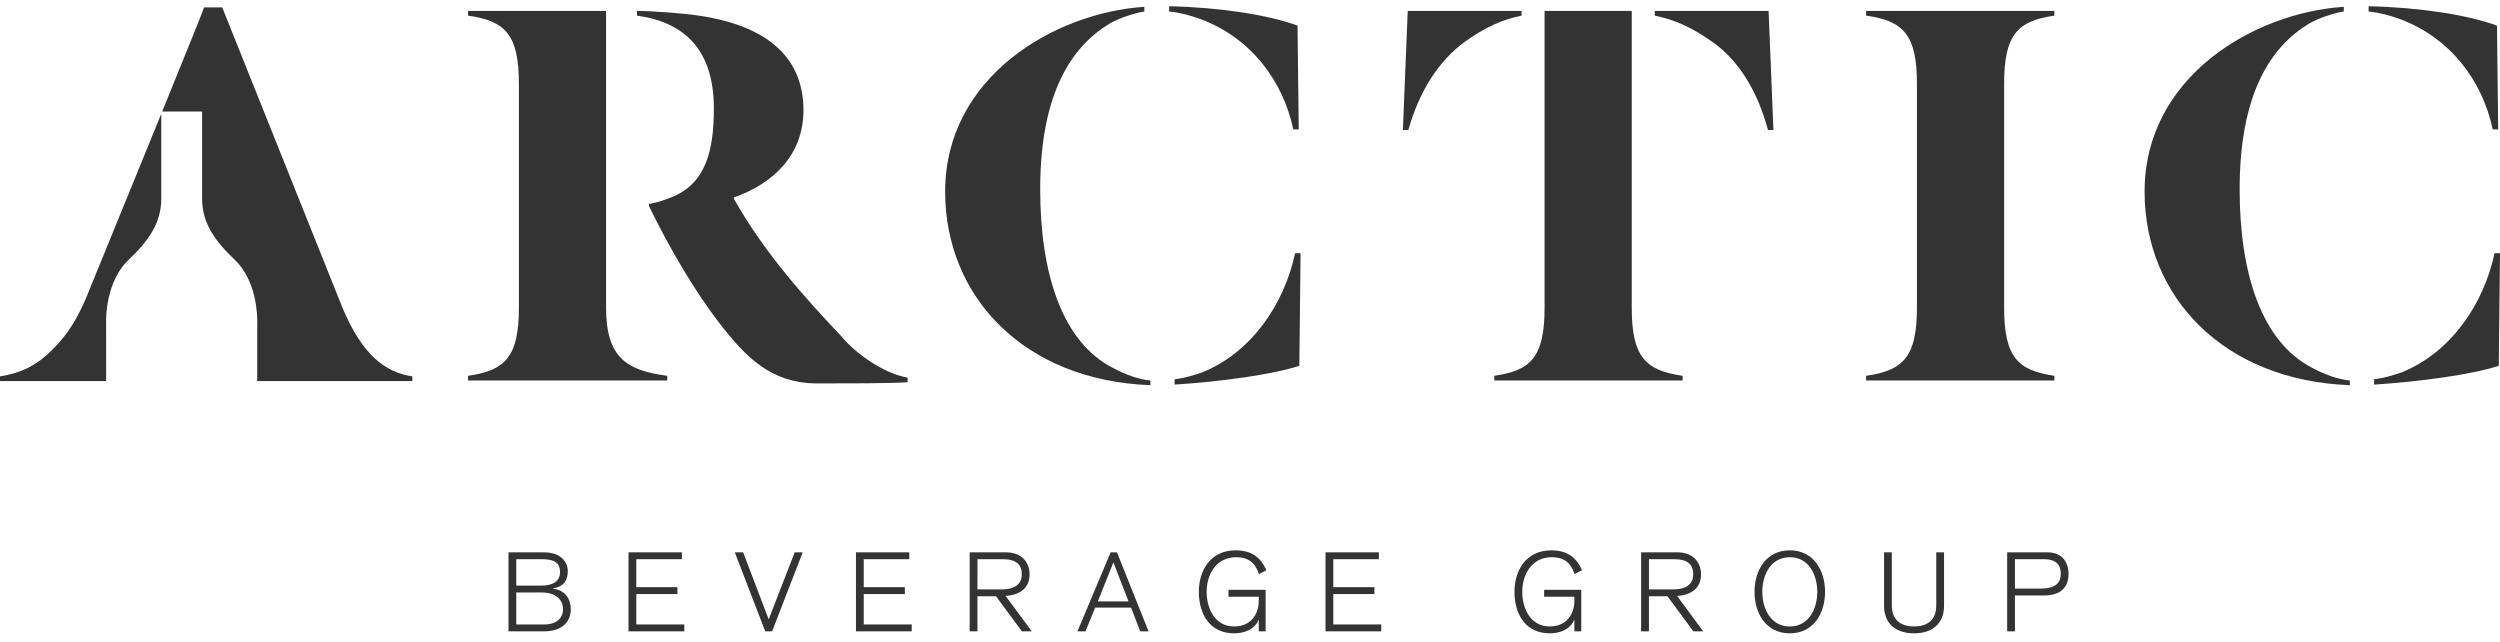 <?xml version="1.0" encoding="utf-8"?>
<!-- Generator: Adobe Illustrator 18.0.0, SVG Export Plug-In . SVG Version: 6.00 Build 0)  -->
<!DOCTYPE svg PUBLIC "-//W3C//DTD SVG 1.1//EN" "http://www.w3.org/Graphics/SVG/1.1/DTD/svg11.dtd">
<svg version="1.1" id="Layer_1" xmlns="http://www.w3.org/2000/svg" xmlns:xlink="http://www.w3.org/1999/xlink" x="0px" y="0px"
	 viewBox="0 0 300 77" enable-background="new 0 0 300 77" xml:space="preserve">
<g>
	<g>
		<path fill="#333333" d="M77.888,24.752V24.47c0.872-0.14,1.525-0.351,2.615-0.774
			c4.214-1.619,5.159-5.631,5.159-10.7c0-7.039-3.56-10.347-9.227-11.122V1.311
			c1.816,0,5.594,0.282,7.41,0.563c8.647,1.267,12.57,5.35,12.57,11.333
			c0,5.351-3.56,8.8-8.355,10.489v0.141c3.705,6.617,8.864,12.248,12.86,16.472
			c2.179,2.605,5.667,4.646,7.992,4.998v0.563
			c-2.035,0.141-7.266,0.141-11.044,0.141c-5.304-0.071-8.355-3.097-11.552-7.251
			C83.337,34.889,80.358,29.82,77.888,24.752 M72.729,36.93
			c0,6.054,2.543,7.532,7.338,8.166v0.563H56.163v-0.563
			c4.505-0.634,6.103-2.323,6.103-8.166V10.04c0-5.843-1.598-7.532-6.103-8.166
			V1.311h16.566V36.93z"/>
		<path fill="#333333" d="M156.067,30.384l-0.146,13.515
			c-3.269,1.056-9.445,1.901-14.967,2.253v-0.634
			c1.163-0.141,2.325-0.493,3.342-0.845c5.886-2.393,9.809-8.165,11.117-14.289
			H156.067z M155.195,15.531c-1.235-5.843-5.086-10.982-11.116-13.235
			c-1.163-0.422-2.398-0.774-3.779-0.914V0.748
			c6.249,0.141,11.916,1.056,15.403,2.323l0.146,12.46H155.195z M138.048,46.222
			c-15.185-0.563-24.631-10.629-24.631-23.23c0-13.797,13.151-21.47,23.904-22.174
			v0.564c-1.017,0.14-3.051,0.774-4.214,1.478
			c-4.504,2.745-8.283,8.306-8.283,19.851c0,10.066,2.616,18.372,8.792,21.47
			c1.453,0.774,2.979,1.337,4.432,1.478V46.222z"/>
		<path fill="#333333" d="M198.571,1.311h13.66l0.581,14.29h-0.654
			c-1.235-4.646-3.56-8.447-6.757-10.63c-2.398-1.689-4.432-2.604-6.83-3.097
			V1.311z M195.81,36.93c0,5.843,1.599,7.532,6.104,8.166v0.563h-22.597v-0.563
			c4.287-0.634,6.031-2.112,6.031-8.166V1.311h10.462V36.93z M182.587,1.874
			c-2.398,0.493-4.359,1.408-6.757,3.097c-3.197,2.323-5.522,5.984-6.83,10.63
			h-0.654l0.582-14.29h13.659V1.874z"/>
		<path fill="#333333" d="M230.032,10.04c0-5.843-1.598-7.532-6.103-8.166V1.311h22.596
			v0.563c-4.287,0.634-6.03,2.112-6.03,8.166v26.89
			c0,6.054,1.743,7.532,6.03,8.166v0.563H223.929v-0.563
			c4.505-0.634,6.103-2.323,6.103-8.166V10.04z"/>
		<path fill="#333333" d="M300,30.384l-0.146,13.515
			c-3.269,1.056-9.445,1.901-14.967,2.253v-0.634
			c1.163-0.141,2.325-0.493,3.343-0.845c5.885-2.393,9.808-8.165,11.116-14.289
			H300z M299.128,15.531c-1.235-5.843-5.086-10.982-11.116-13.235
			c-1.163-0.422-2.398-0.774-3.779-0.914V0.748
			c6.249,0.141,11.916,1.056,15.404,2.323l0.145,12.46H299.128z M281.981,46.222
			c-15.185-0.563-24.63-10.629-24.63-23.23c0-13.797,13.15-21.47,23.903-22.174
			v0.564c-1.017,0.14-3.051,0.774-4.214,1.478
			c-4.504,2.745-8.282,8.306-8.282,19.851c0,10.066,2.615,18.372,8.791,21.47
			c1.453,0.774,2.979,1.337,4.432,1.478V46.222z"/>
		<path fill="#333333" d="M12.734,38.333c0-0.47,0.038-0.932,0.112-1.382
			c0,0,0.262-3.573,2.587-5.777c2.325-2.203,3.92-4.358,3.92-7.345V13.656
			c-4.048,9.946-9.024,22.101-9.087,22.256c-1.017,2.302-2.039,4.11-3.945,6.016
			C4.432,43.829,2.616,44.743,0,45.166v0.564h10.501h2.236
			C12.737,44.742,12.734,38.406,12.734,38.333"/>
		<path fill="#333333" d="M41.125,37L26.667,0.888H24.485
			c0,0.118-2.285,5.769-5.023,12.496h2.339h2.449v10.444
			c0,2.987,1.594,5.142,3.919,7.345c2.326,2.204,2.588,5.777,2.588,5.777
			c0.073,0.45,0.111,0.912,0.111,1.382c0,0.073-0.003,6.409-0.003,7.397h4.38h14.236
			v-0.563C46.138,44.673,43.45,42.491,41.125,37"/>
		<path fill="#333333" d="M61.954,74.934h3.38c1.595,0,2.227-0.905,2.227-1.811
			c0-1.198-0.907-2.024-2.556-2.024h-3.051V74.934z M61.954,70.274h2.996
			c1.429,0,2.254-0.559,2.254-1.598c0-1.172-0.715-1.572-2.172-1.572h-3.078V70.274
			z M61.019,66.279h4.206c2.583,0,2.913,1.691,2.913,2.224
			c0,1.238-0.55,1.89-1.786,2.117v0.026c1.443,0.134,2.144,1.226,2.144,2.477
			c0,1.372-0.935,2.637-3.175,2.637h-4.302V66.279z"/>
	</g>
	<polygon fill="#333333" points="75.421,66.28 75.421,75.761 82.114,75.761 82.114,74.934 
		76.356,74.934 76.356,71.287 81.29,71.287 81.29,70.46 76.356,70.46 
		76.356,67.105 81.826,67.105 81.826,66.28 	"/>
	<polygon fill="#333333" points="95.363,66.28 92.243,74.322 89.178,66.28 88.175,66.28 
		91.83,75.761 92.655,75.761 96.324,66.28 	"/>
	<polygon fill="#333333" points="102.714,66.28 102.714,75.761 109.407,75.761 109.407,74.934 
		103.649,74.934 103.649,71.287 108.583,71.287 108.583,70.46 103.649,70.46 
		103.649,67.105 109.119,67.105 109.119,66.28 	"/>
	<g>
		<path fill="#333333" d="M117.296,70.726h2.899c1.979,0,2.419-0.972,2.419-1.811
			c0-1.105-0.604-1.811-2.267-1.811h-3.051V70.726z M116.361,66.279h4.329
			c2.021,0,2.859,1.305,2.859,2.636c0,1.625-1.1,2.477-2.873,2.597l3.134,4.248
			h-1.182l-3.106-4.208h-2.226v4.208h-0.935V66.279z"/>
	</g>
	<path fill="#333333" d="M133.608,67.491l1.815,4.674h-3.684L133.608,67.491z M133.279,66.28
		l-3.986,9.481h0.962l1.168-2.851h4.302l1.1,2.851h1.003l-3.793-9.481H133.279z"/>
	<g>
		<path fill="#333333" d="M151.077,68.889c-0.481-1.411-1.319-2.024-2.735-2.024
			c-2.488,0-3.546,2.184-3.546,4.155s0.976,4.154,3.298,4.154
			c2.145,0,2.955-1.651,2.955-3.049v-0.519h-3.628v-0.826h4.453v4.98h-0.825v-1.372
			h-0.027C150.555,75.547,149.303,76,148.094,76c-2.858,0-4.233-2.237-4.233-4.98
			c0-2.57,1.388-4.98,4.412-4.98c1.856,0,2.983,0.785,3.697,2.383L151.077,68.889
			z"/>
	</g>
	<polygon fill="#333333" points="159.061,66.28 159.061,75.761 165.754,75.761 165.754,74.934 
		159.995,74.934 159.995,71.287 164.93,71.287 164.93,70.46 159.995,70.46 
		159.995,67.105 165.465,67.105 165.465,66.28 	"/>
	<g>
		<path fill="#333333" d="M188.952,68.889c-0.481-1.411-1.319-2.024-2.735-2.024
			c-2.488,0-3.546,2.184-3.546,4.155s0.976,4.154,3.299,4.154
			c2.144,0,2.954-1.651,2.954-3.049v-0.519h-3.628v-0.826h4.453v4.98h-0.825v-1.372
			h-0.027C188.43,75.547,187.179,76,185.97,76c-2.859,0-4.234-2.237-4.234-4.98
			c0-2.57,1.389-4.98,4.412-4.98c1.856,0,2.983,0.785,3.697,2.383L188.952,68.889
			z"/>
		<path fill="#333333" d="M197.871,70.726h2.9c1.979,0,2.418-0.972,2.418-1.811
			c0-1.105-0.604-1.811-2.267-1.811h-3.051V70.726z M196.936,66.279h4.329
			c2.021,0,2.859,1.305,2.859,2.636c0,1.625-1.1,2.477-2.873,2.597l3.134,4.248
			h-1.182l-3.106-4.208h-2.226v4.208h-0.935V66.279z"/>
		<path fill="#333333" d="M214.775,75.175c2.323,0,3.299-2.184,3.299-4.155
			s-0.976-4.154-3.299-4.154c-2.323,0-3.299,2.183-3.299,4.154
			S212.452,75.175,214.775,75.175 M214.775,66.04c2.9,0,4.233,2.464,4.233,4.98
			c0,2.517-1.333,4.98-4.233,4.98c-2.9,0-4.233-2.463-4.233-4.98
			C210.542,68.504,211.875,66.04,214.775,66.04"/>
		<path fill="#333333" d="M233.287,72.684c0,2.17-1.429,3.316-3.601,3.316
			c-2.171,0-3.601-1.146-3.601-3.316v-6.405h0.935v6.378
			c0,1.851,1.196,2.517,2.666,2.517c1.471,0,2.666-0.666,2.666-2.517v-6.378h0.935
			V72.684z"/>
		<path fill="#333333" d="M241.794,70.633h3.106c1.594,0,2.391-0.572,2.391-1.771
			c0-0.559-0.096-1.758-2.006-1.758h-3.491V70.633z M240.859,66.279h4.824
			c1.924,0,2.543,1.372,2.543,2.583c0,1.851-1.21,2.597-2.969,2.597h-3.463v4.301
			h-0.935V66.279z"/>
	</g>
</g>
</svg>
